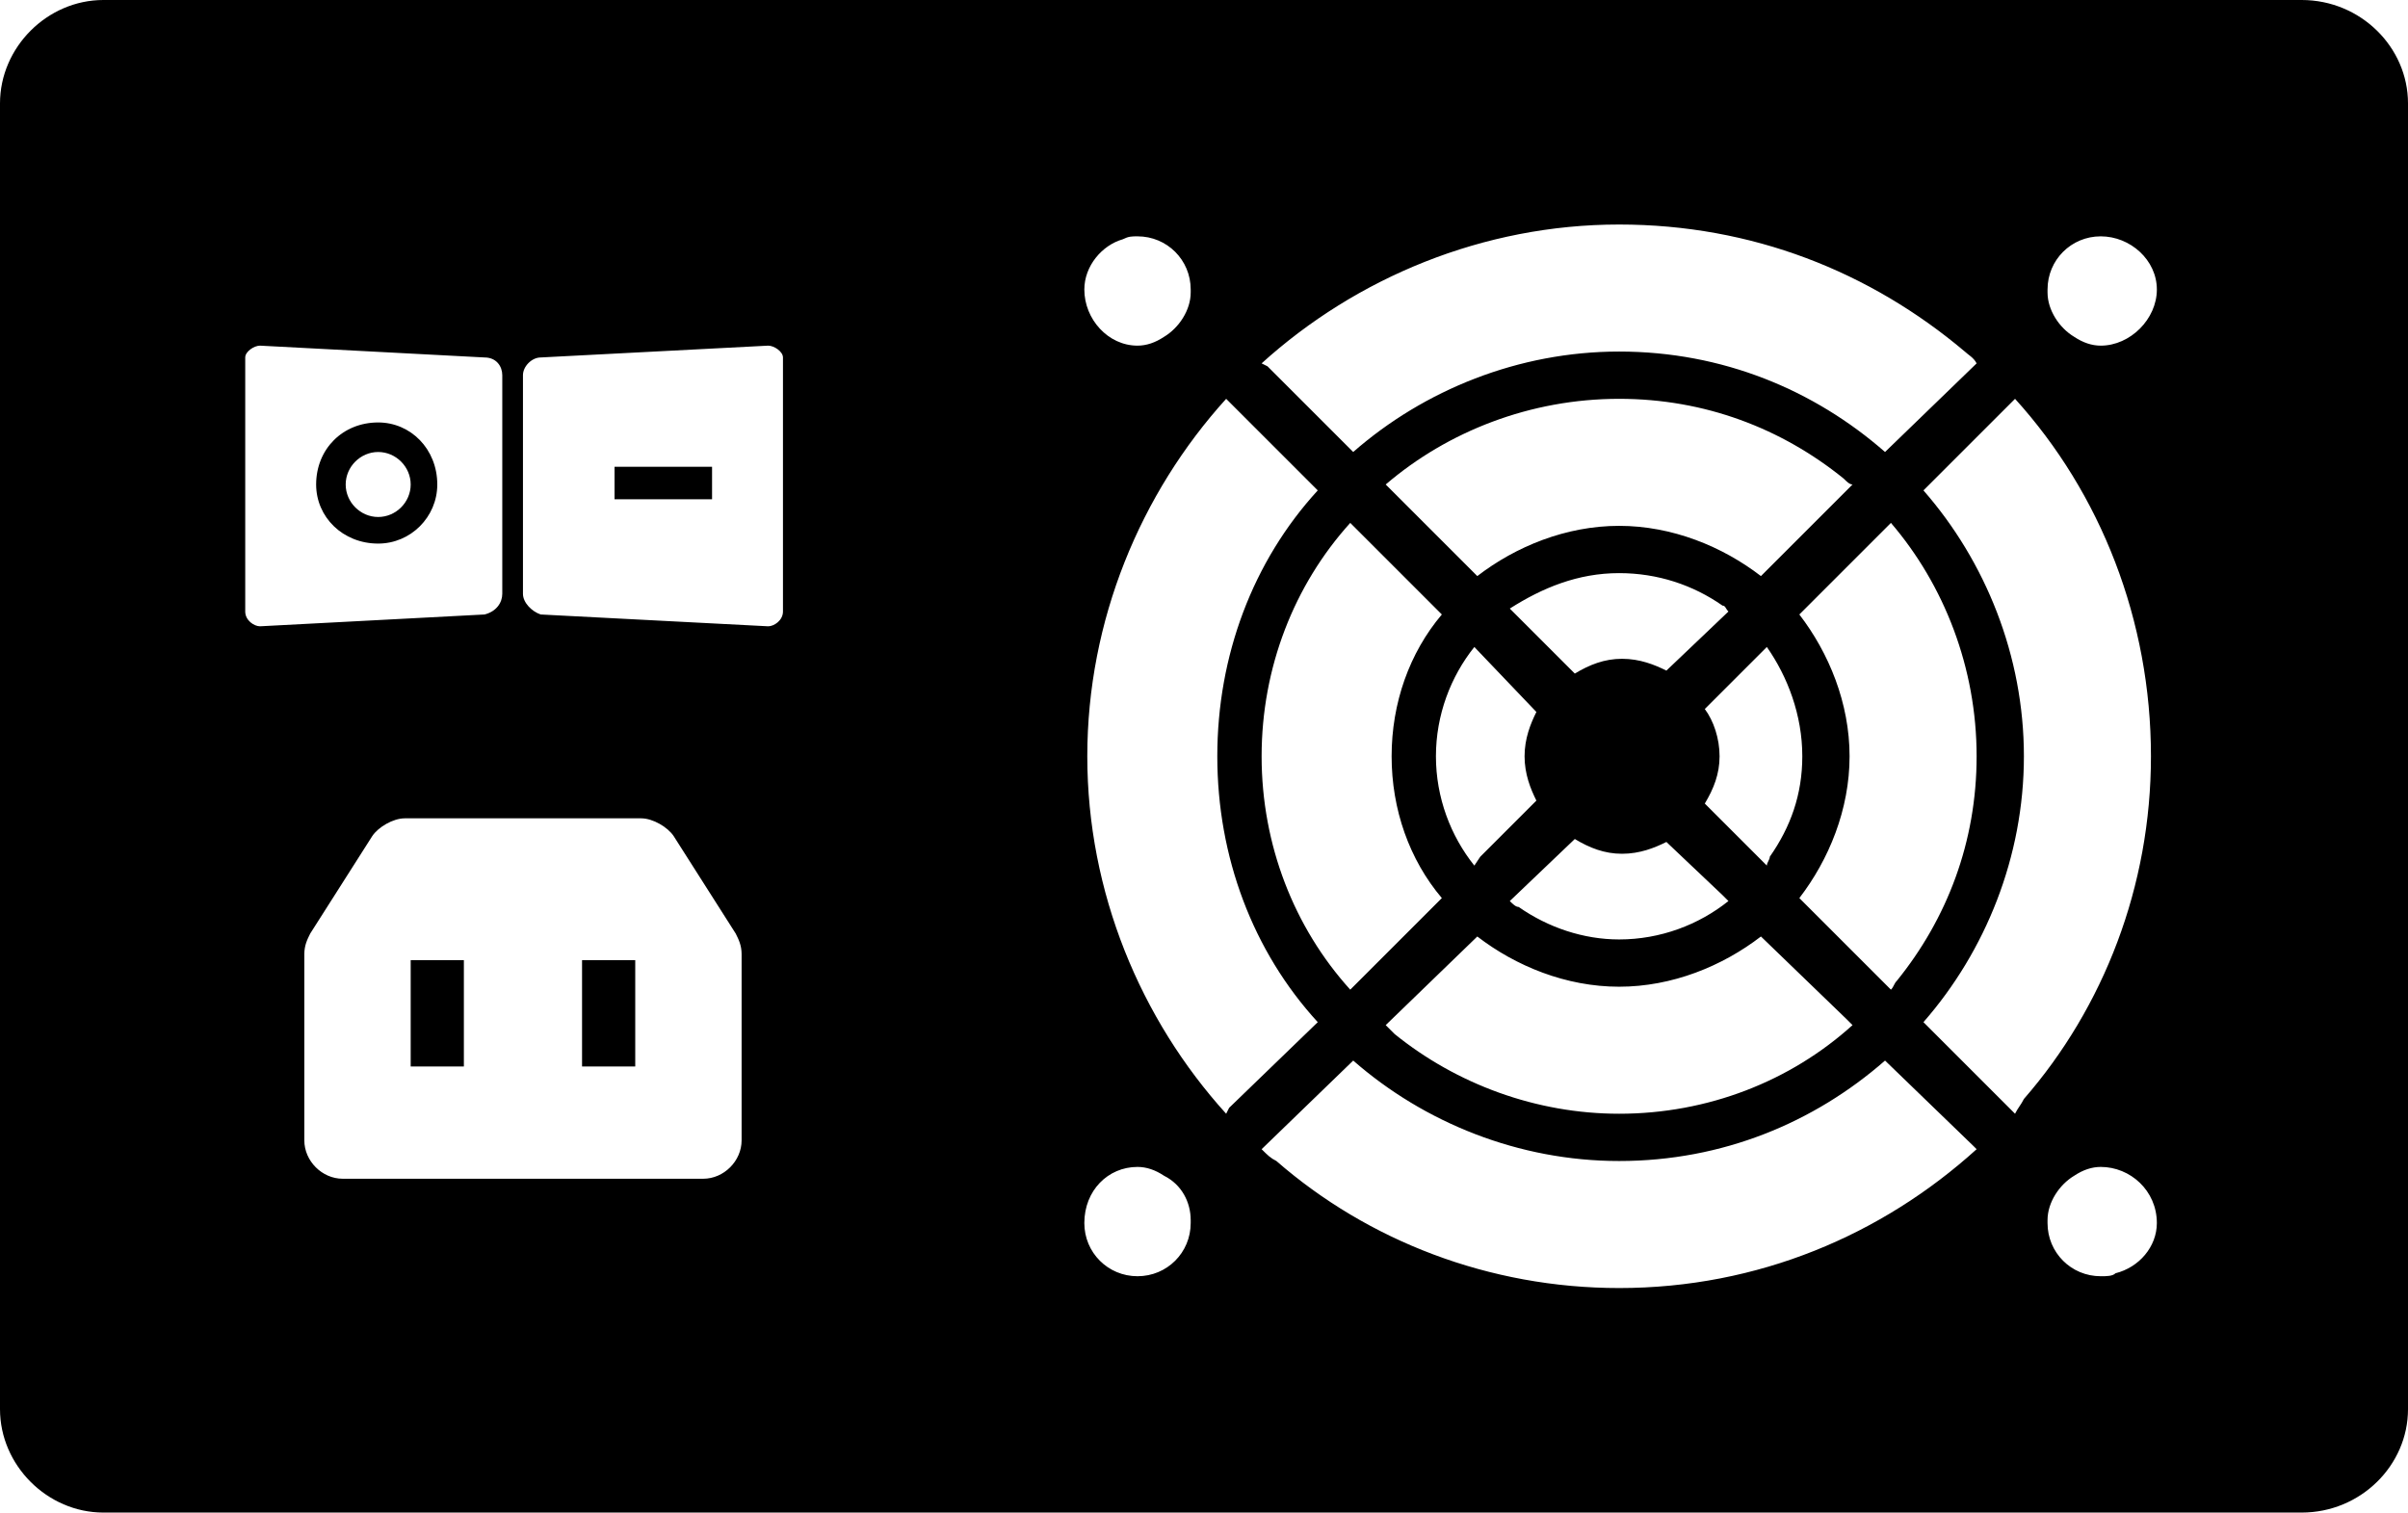 <?xml version="1.0" encoding="UTF-8"?>
<!DOCTYPE svg PUBLIC "-//W3C//DTD SVG 1.1//EN" "http://www.w3.org/Graphics/SVG/1.1/DTD/svg11.dtd">
<!-- Creator: CorelDRAW X7 -->
<svg xmlns="http://www.w3.org/2000/svg" xml:space="preserve" width="815px" height="512px" version="1.1" style="shape-rendering:geometricPrecision; text-rendering:geometricPrecision; image-rendering:optimizeQuality; fill-rule:evenodd; clip-rule:evenodd"
viewBox="0 0 815 512"
 xmlns:xlink="http://www.w3.org/1999/xlink">
 <defs>
  <style type="text/css">
   <![CDATA[
    .fil0 {fill:black}
   ]]>
  </style>
 </defs>
 <g id="Layer_x0020_1">
  <polygon class="fil0" points="241,158 208,158 208,158 208,158 208,169 241,169 "/>
  <path class="fil0" d="M128 175c-6,0 -11,-5 -11,-11 0,-6 5,-11 11,-11 6,0 11,5 11,11 0,6 -5,11 -11,11zm0 -32c-12,0 -21,9 -21,21 0,11 9,20 21,20 11,0 20,-9 20,-20 0,-12 -9,-21 -20,-21z"/>
  <polygon class="fil0" points="157,325 139,325 139,325 139,325 139,361 157,361 "/>
  <polygon class="fil0" points="215,325 197,325 197,325 197,325 197,361 215,361 "/>
  <path class="fil0" d="M103 386l0 -63c0,-3 1,-5 2,-7l21 -33c2,-3 7,-6 11,-6l80 0c4,0 9,3 11,6l21 33c1,2 2,4 2,7l0 63c0,7 -6,13 -13,13l-122 0c-7,0 -13,-6 -13,-13zm67 -259l0 74c0,3 -2,6 -6,7l-76 4c-2,0 -5,-2 -5,-5l0 -86c0,-2 3,-4 5,-4l76 4c4,0 6,3 6,6zm7 74l0 -74c0,-3 3,-6 6,-6l77 -4c2,0 5,2 5,4l0 86c0,3 -3,5 -5,5l-77 -4c-3,-1 -6,-4 -6,-7zm534 -84c-3,0 -6,-1 -9,-3 -5,-3 -9,-9 -9,-15l0 -1c0,-10 8,-18 18,-18 10,0 19,8 19,18 0,10 -9,19 -19,19zm-18 296c0,-6 4,-12 9,-15 3,-2 6,-3 9,-3 10,0 19,8 19,19 0,8 -6,15 -14,17 -1,1 -3,1 -5,1l0 0c-10,0 -18,-8 -18,-18l0 -1zm-53 -78l-31 -31c10,-13 17,-30 17,-48 0,-18 -7,-35 -17,-48l31 -31c18,21 29,49 29,79 0,29 -10,55 -27,76 -1,1 -1,2 -2,3zm-237 78l0 1c0,10 -8,18 -18,18 -10,0 -18,-8 -18,-18 0,-11 8,-19 18,-19 3,0 6,1 9,3 6,3 9,9 9,15zm0 -314c0,6 -4,12 -9,15 -3,2 -6,3 -9,3 -10,0 -18,-9 -18,-19 0,-8 6,-15 13,-17 2,-1 3,-1 5,-1l0 0c10,0 18,8 18,18l0 1zm195 194l-21 -21c3,-5 5,-10 5,-16 0,-6 -2,-12 -5,-16l21 -21c7,10 12,23 12,37 0,13 -4,24 -11,34 0,1 -1,2 -1,3zm-99 0c-8,-10 -13,-23 -13,-37 0,-14 5,-27 13,-37l21 22c-2,4 -4,9 -4,15 0,6 2,11 4,15l-19 19 -2 3zm86 12c-10,8 -23,13 -37,13 -12,0 -24,-4 -34,-11 -1,0 -2,-1 -3,-2l22 -21c5,3 10,5 16,5 6,0 11,-2 15,-4l19 18 2 2zm0 -98l-21 20c-4,-2 -9,-4 -15,-4 -6,0 -11,2 -16,5l-19 -19 -3 -3c11,-7 23,-12 37,-12 13,0 25,4 35,11 1,0 1,1 2,2zm42 -43l-31 31c-13,-10 -30,-17 -48,-17 -18,0 -35,7 -48,17l-29 -29 -2 -2c21,-18 49,-29 79,-29 29,0 55,10 76,27 1,1 2,2 3,2zm-170 171c-19,-21 -30,-49 -30,-79 0,-30 11,-58 30,-79l31 31c-11,13 -17,30 -17,48 0,18 6,35 17,48l-29 29 -2 2zm170 12c-21,19 -49,30 -79,30 -28,0 -55,-10 -76,-27 -1,-1 -2,-2 -3,-3l31 -30c13,10 30,17 48,17 18,0 35,-7 48,-17l29 28 2 2zm42 -224l-31 30c-24,-21 -55,-34 -90,-34 -34,0 -66,13 -90,34l-29 -29 -2 -1c32,-29 75,-47 121,-47 45,0 85,16 117,43 1,1 3,2 4,4zm-254 254c-29,-32 -47,-75 -47,-121 0,-46 18,-89 47,-121l31 31c-22,24 -34,56 -34,90 0,34 12,66 34,90l-30 29 -1 2zm254 12c-32,29 -74,47 -121,47 -44,0 -85,-16 -116,-43 -2,-1 -3,-2 -5,-4l31 -30c24,21 56,34 90,34 35,0 66,-13 90,-34l30 29 1 1zm13 -12l-31 -31c21,-24 34,-56 34,-90 0,-34 -13,-66 -34,-90l31 -31c29,32 46,75 46,121 0,44 -16,85 -43,116 -1,2 -2,3 -3,5zm97 -377l-30 0 -683 0 -31 0c-19,0 -35,16 -35,35l0 442c0,19 16,35 35,35l31 0 683 0 30 0c20,0 36,-16 36,-35l0 -442c0,-19 -16,-35 -36,-35z"/>
 </g>
</svg>
